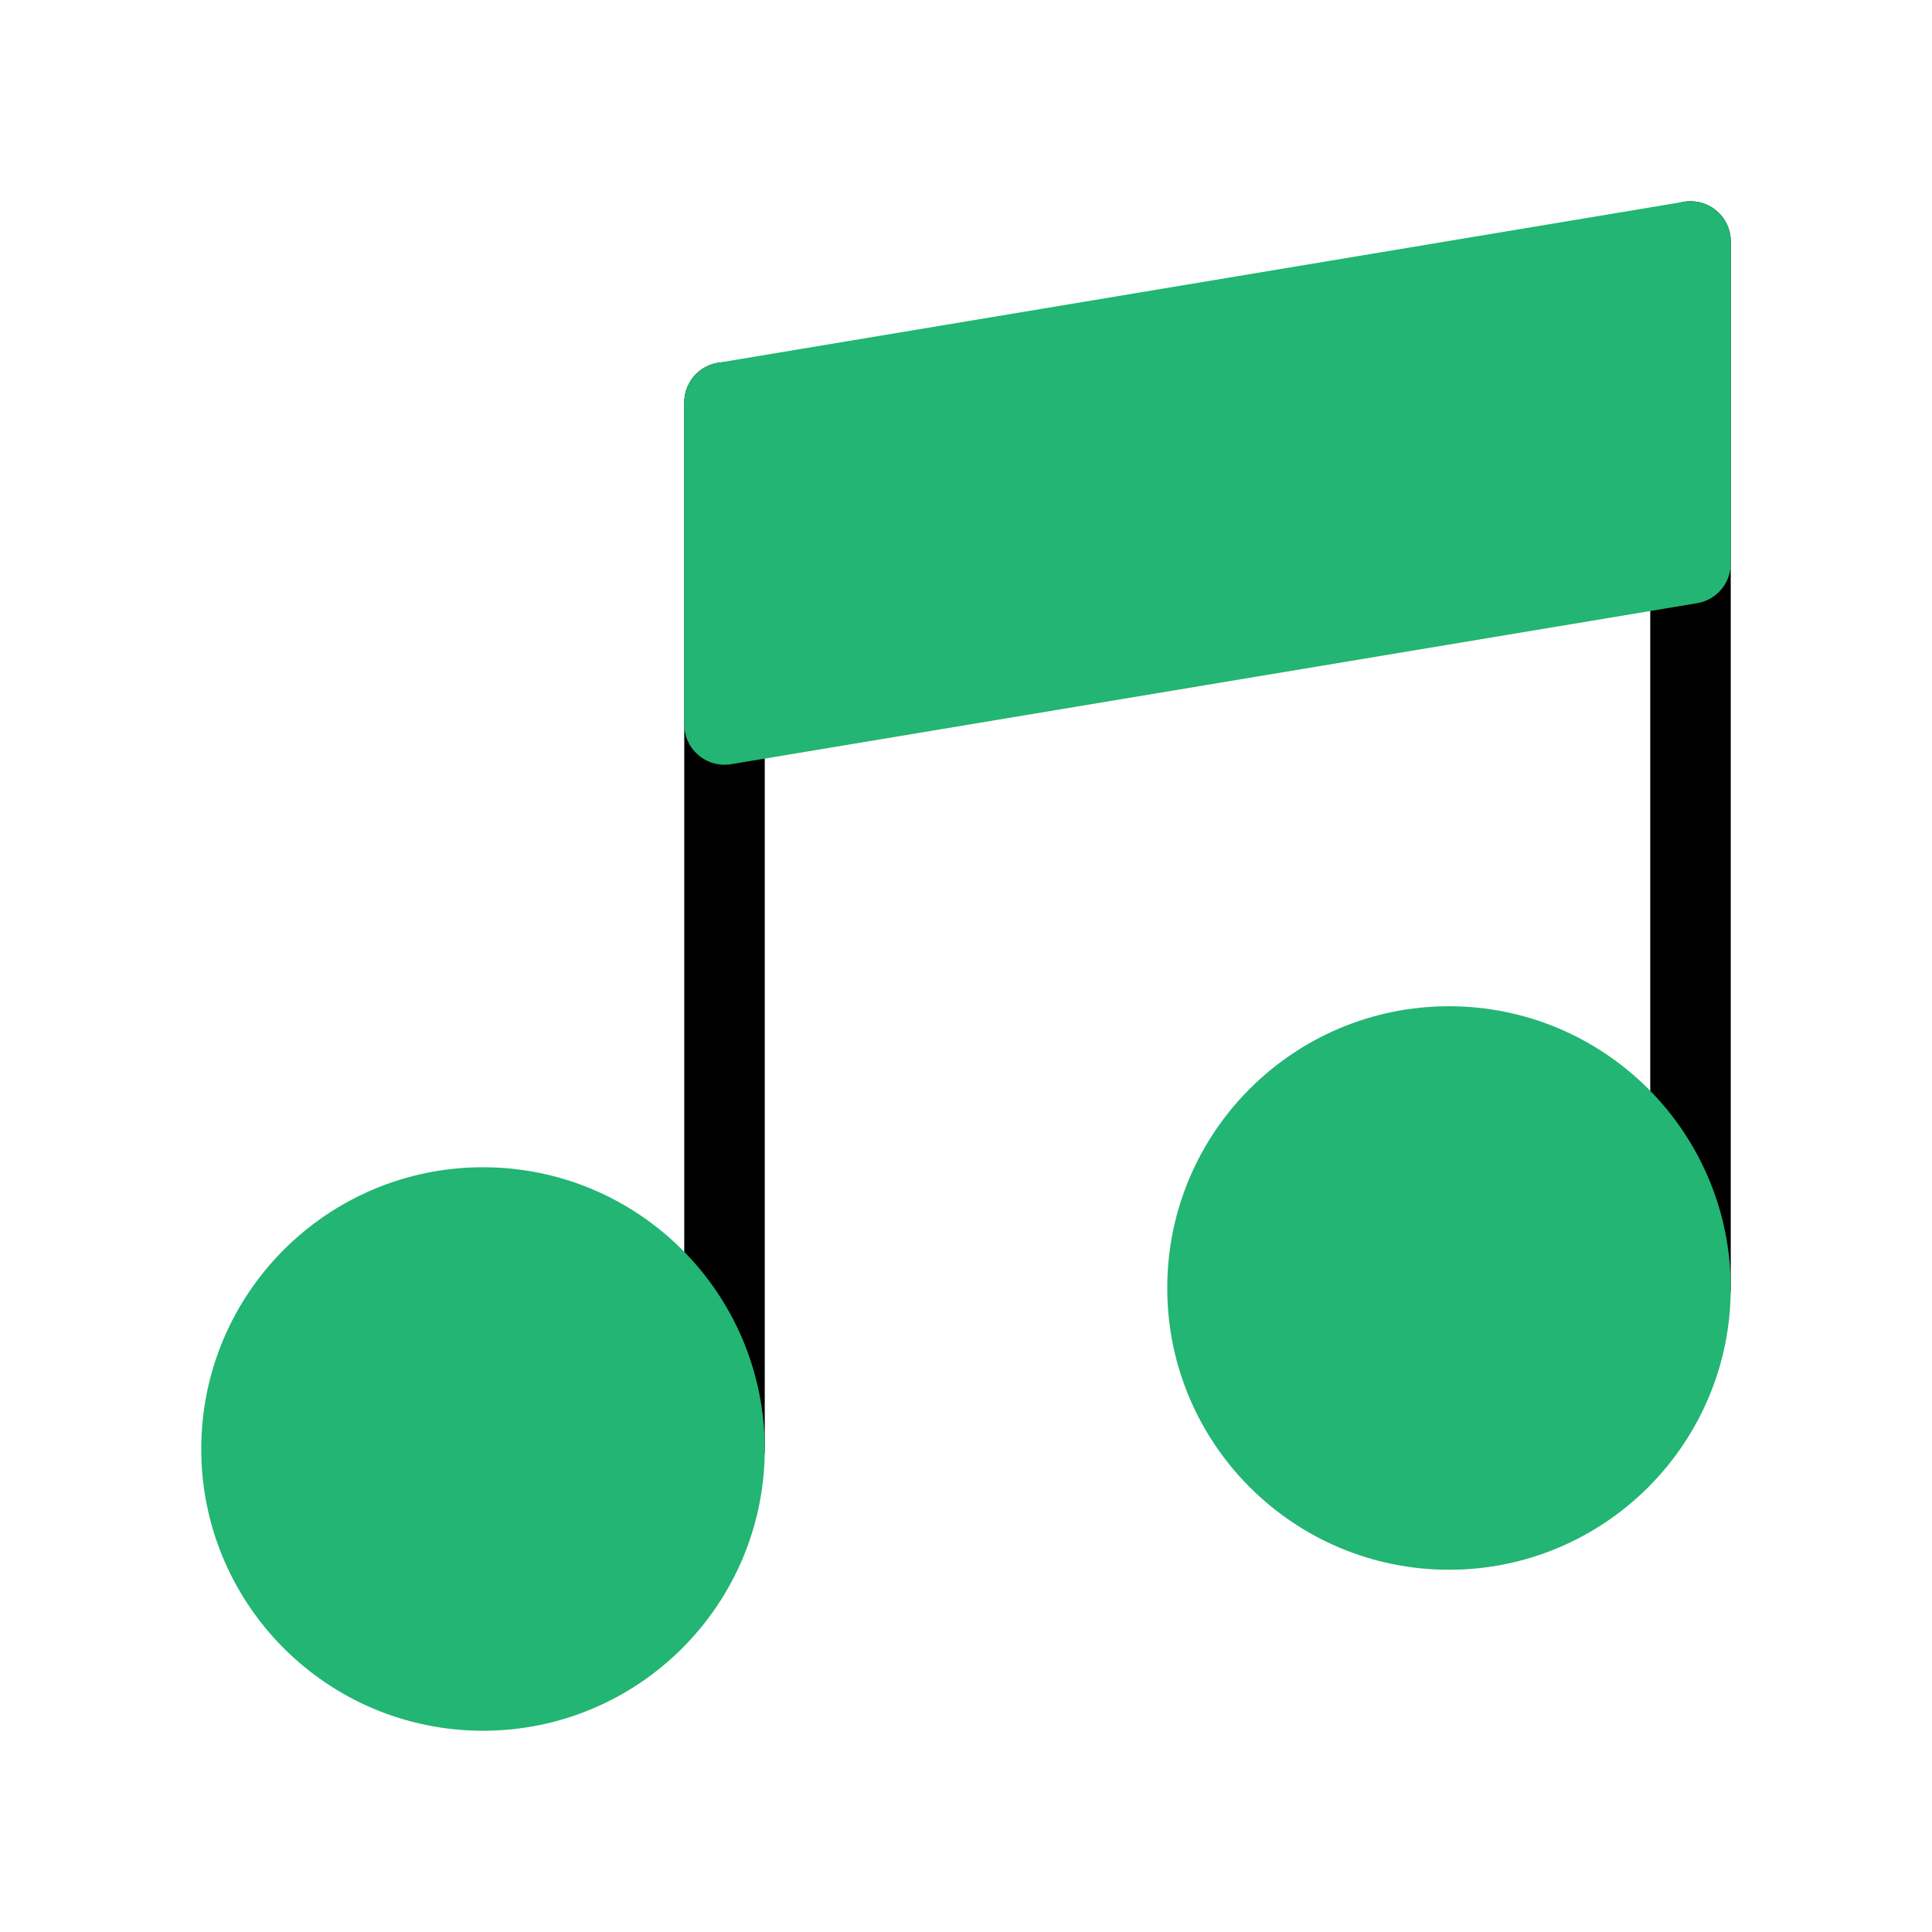 
                <svg 
                xmlns="http://www.w3.org/2000/svg" 
                height="120" 
                width="120" 
                stroke-width="1"
                stroke-linecap="round" 
                stroke-linejoin="round"
                viewBox="0 0 24 24"
                >
                <defs><style>.as-1{stroke:#000000;fill:none}.as-2{stroke:#22B573;fill:#22B573}</style></defs><g><path d="M9 18V5" class="as-1"></path>
<path d="M21 16V3" class="as-1"></path>
<path d="M9 5L21 3V7L9 9V5Z" class="as-2"></path>
<circle cx="6" cy="18" r="3" class="as-2"></circle>
<circle cx="18" cy="16" r="3" class="as-2"></circle></g>
                </svg>
